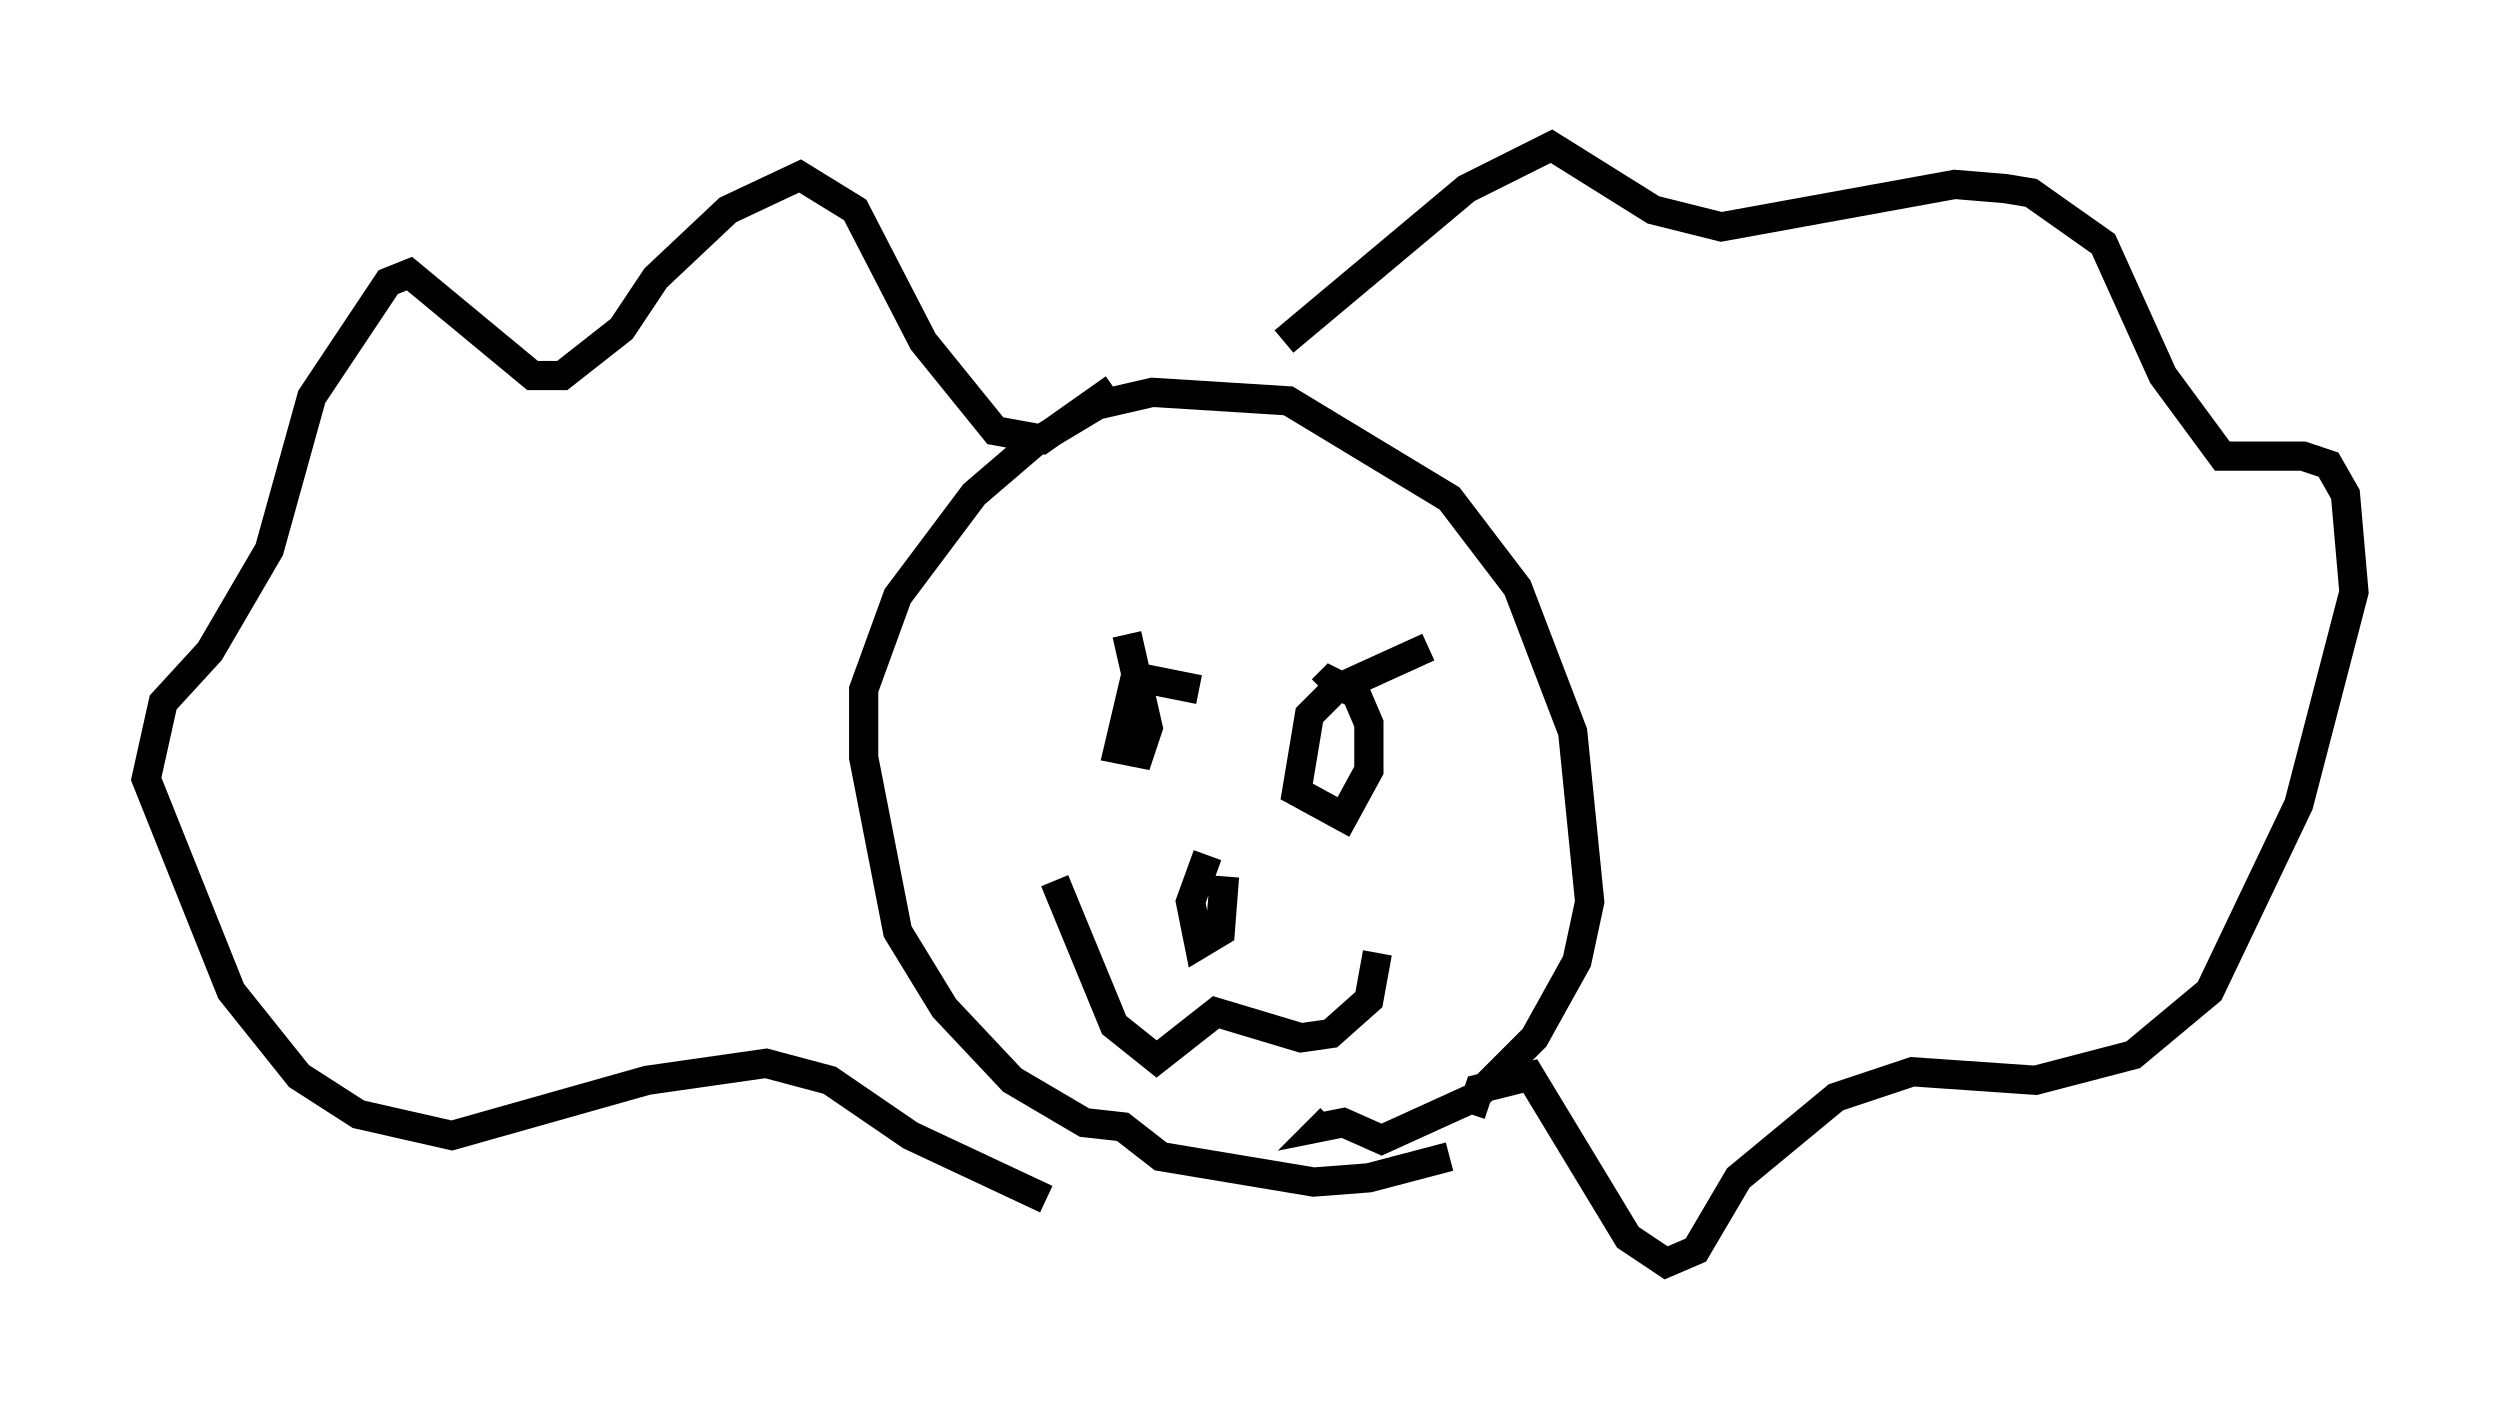 <?xml version="1.0" encoding="utf-8" ?>
<svg baseProfile="full" height="48.201" version="1.1" width="85.531" xmlns="http://www.w3.org/2000/svg" xmlns:ev="http://www.w3.org/2001/xml-events" xmlns:xlink="http://www.w3.org/1999/xlink"><defs /><rect fill="white" height="48.201" width="85.531" x="0" y="0" /><path d="M50.899, 37.972 m-1.307, 1.598 l-2.76, 0.726 -1.888, 0.145 l-5.229, -0.872 -1.307, -1.017 l-1.307, -0.145 -2.469, -1.453 l-2.324, -2.469 -1.598, -2.615 l-1.162, -5.955 0.0, -2.324 l1.162, -3.196 2.615, -3.486 l2.034, -1.743 2.179, -1.307 l1.888, -0.436 4.648, 0.291 l5.52, 3.341 2.324, 3.05 l1.888, 4.939 0.581, 5.81 l-0.436, 2.034 -1.453, 2.615 l-2.034, 2.034 -3.196, 1.453 l-1.307, -0.581 -0.726, 0.145 l0.291, -0.291 m-4.503, -14.67 l-2.179, -0.436 -0.581, 2.469 l0.726, 0.145 0.291, -0.872 l-0.726, -3.196 m10.313, 0.436 l-3.196, 1.453 -0.872, 0.872 l-0.436, 2.615 1.598, 0.872 l0.872, -1.598 0.0, -1.598 l-0.436, -1.017 -0.872, -0.436 l-0.291, 0.291 m-3.922, 5.665 l-0.581, 1.598 0.291, 1.453 l0.726, -0.436 0.145, -1.888 m-5.81, 0.145 l2.034, 4.939 1.453, 1.162 l2.034, -1.598 2.905, 0.872 l1.017, -0.145 1.307, -1.162 l0.291, -1.598 m-3.196, -20.916 l6.246, -5.229 2.905, -1.453 l3.486, 2.179 2.324, 0.581 l7.989, -1.453 1.743, 0.145 l0.872, 0.145 2.469, 1.743 l2.034, 4.503 2.034, 2.76 l2.76, 0.0 0.872, 0.291 l0.581, 1.017 0.291, 3.341 l-1.888, 7.263 -3.05, 6.391 l-2.615, 2.179 -3.341, 0.872 l-4.212, -0.291 -2.615, 0.872 l-3.341, 2.76 -1.453, 2.469 l-1.017, 0.436 -1.307, -0.872 l-3.341, -5.52 -1.743, 0.436 l-0.291, 0.872 m-12.201, -24.838 l-2.469, 1.743 -1.598, -0.291 l-2.469, -3.05 -2.324, -4.503 l-1.888, -1.162 -2.469, 1.162 l-2.469, 2.324 -1.162, 1.743 l-2.034, 1.598 -1.017, 0.0 l-4.212, -3.486 -0.726, 0.291 l-2.615, 3.922 -1.453, 5.229 l-2.034, 3.486 -1.598, 1.743 l-0.581, 2.615 2.905, 7.263 l2.324, 2.905 2.034, 1.307 l3.196, 0.726 6.682, -1.888 l4.067, -0.581 2.179, 0.581 l2.76, 1.888 4.648, 2.179 " fill="none" stroke="black" stroke-width="1" /></svg>